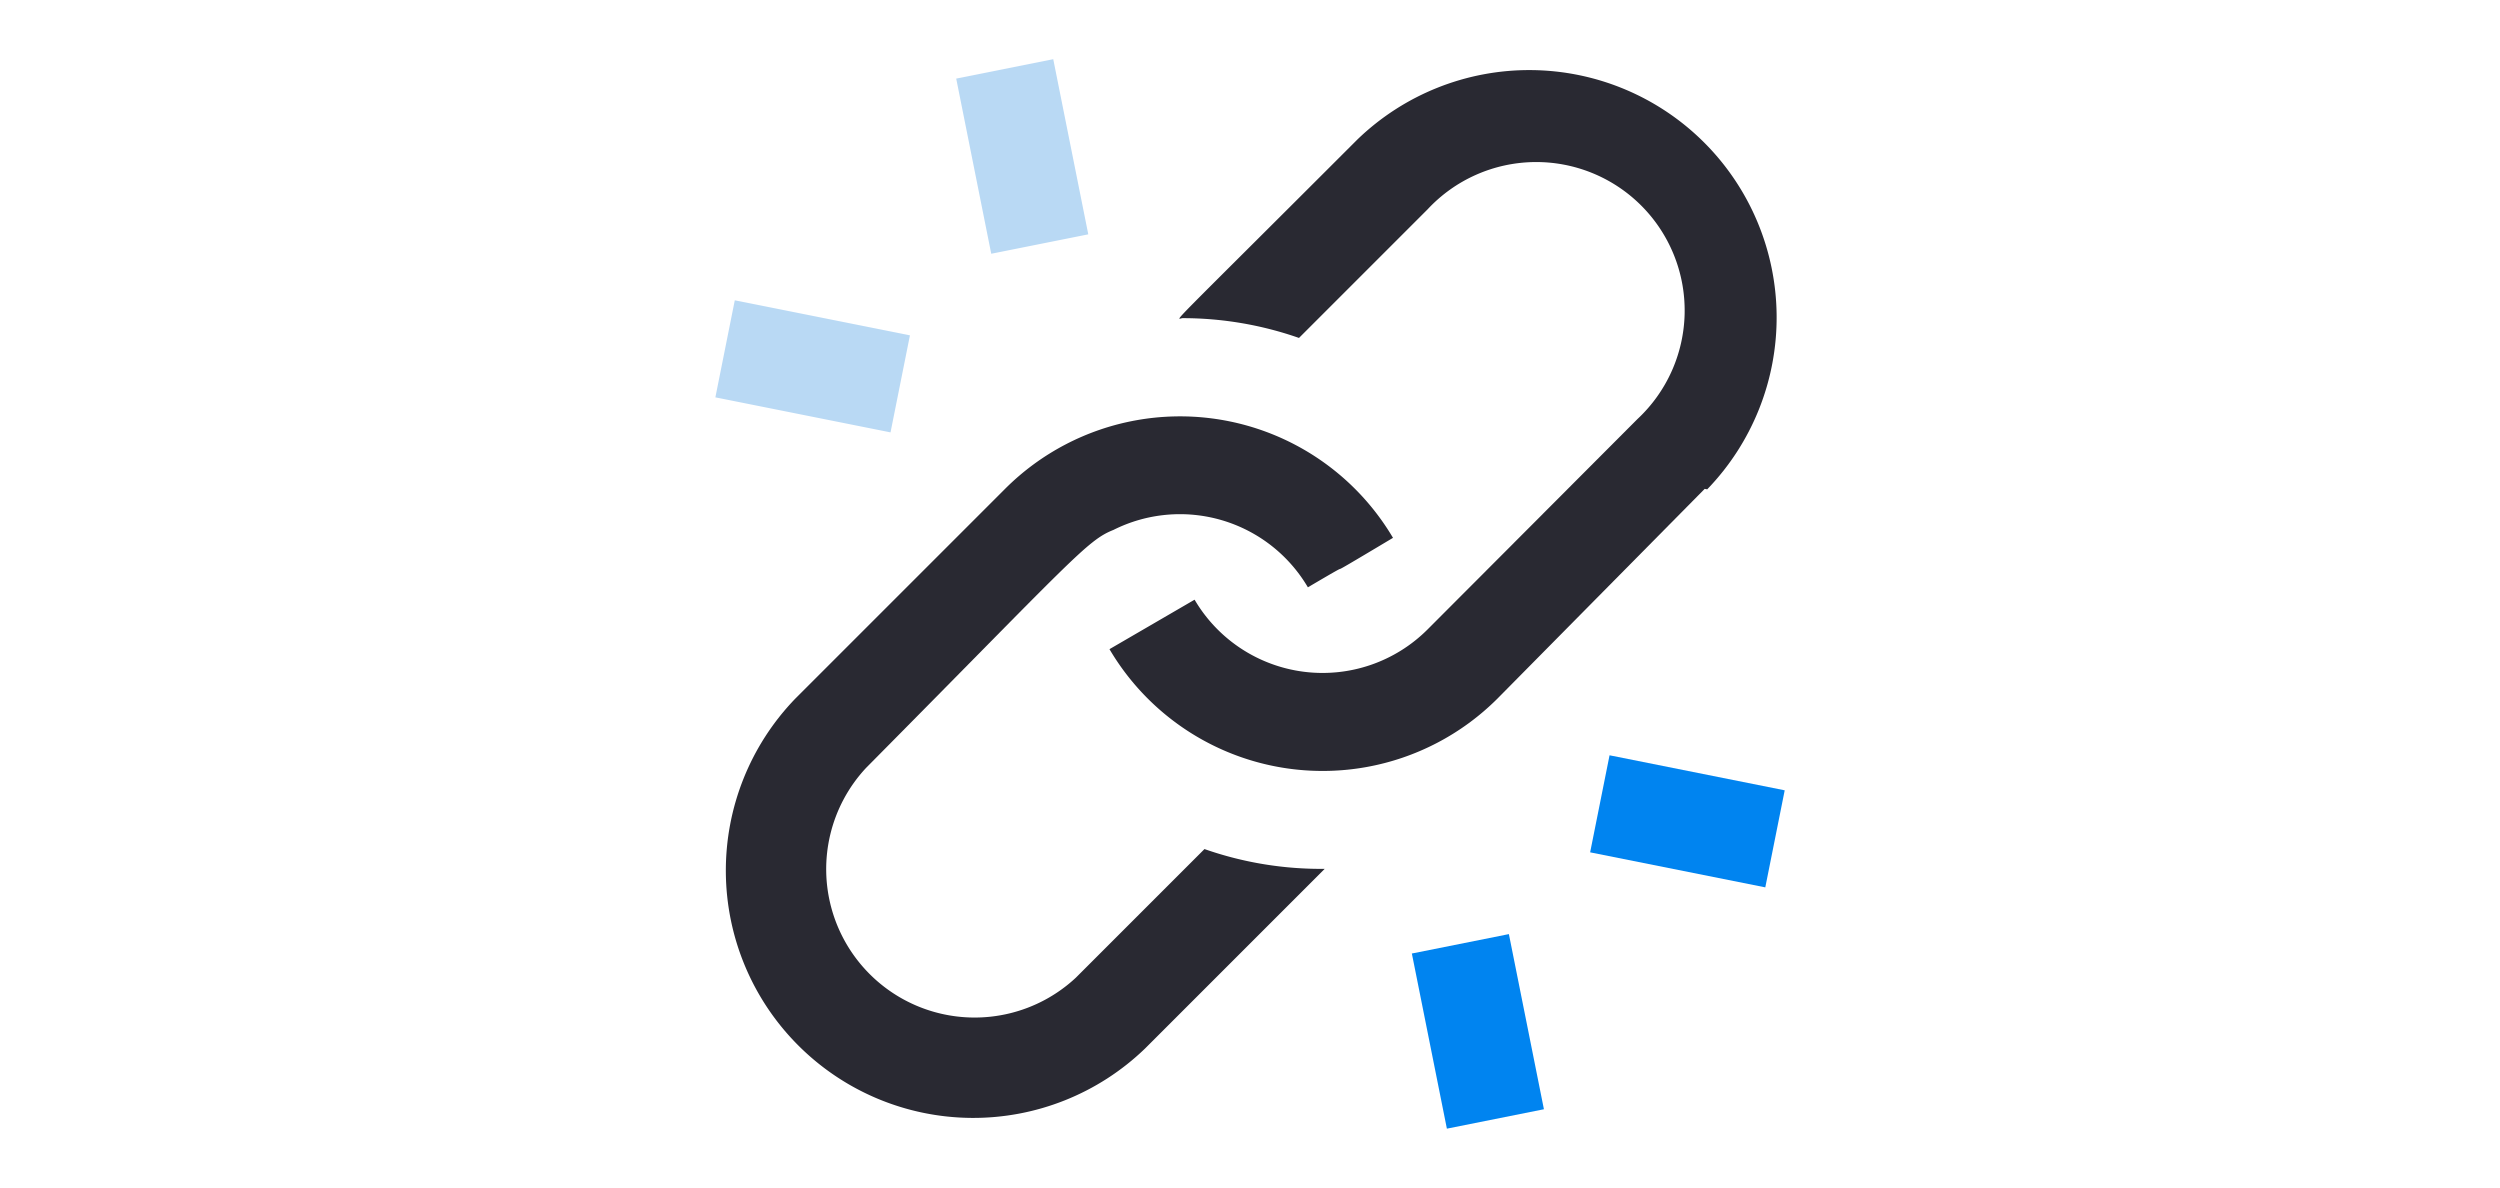<svg xmlns="http://www.w3.org/2000/svg"  width="80" height="38" viewBox="0 0 24 24" id="chain"><path fill="#292932" d="M14.89,10.87c-1.89,1.13-.38.21-1.72,1a3,3,0,0,0-3.93-1.16c-.53.21-.81.58-5,4.81a3,3,0,0,0,4.24,4.24l2.6-2.6a7.12,7.12,0,0,0,2.43.4L9.88,21.19a5,5,0,0,1-7.07-7.07L7.05,9.88A5,5,0,0,1,14.89,10.87Z"></path><rect width="2" height="3.61" x="6.4" y="1.36" fill="#b9d9f4" transform="rotate(-11.31 7.385 3.179)"></rect><rect width="2" height="3.61" x="2.16" y="5.6" fill="#b9d9f4" transform="rotate(-78.69 3.16 7.404)"></rect><rect width="2" height="3.61" x="19.84" y="14.79" fill="#0084f0" transform="rotate(-78.69 20.843 16.597)"></rect><rect width="2" height="3.61" x="15.6" y="19.04" fill="#0084f0" transform="rotate(-11.31 16.601 20.816)"></rect><path fill="#292932" d="M21.19,9.88,17,14.12a5,5,0,0,1-7.84-1l1.72-1a3,3,0,0,0,4.71.6l4.24-4.25a3,3,0,1,0-4.24-4.24l-2.6,2.6a7.12,7.12,0,0,0-2.35-.4c-.12,0-.5.42,3.53-3.61a5,5,0,0,1,7.07,7.07Z"></path></svg>